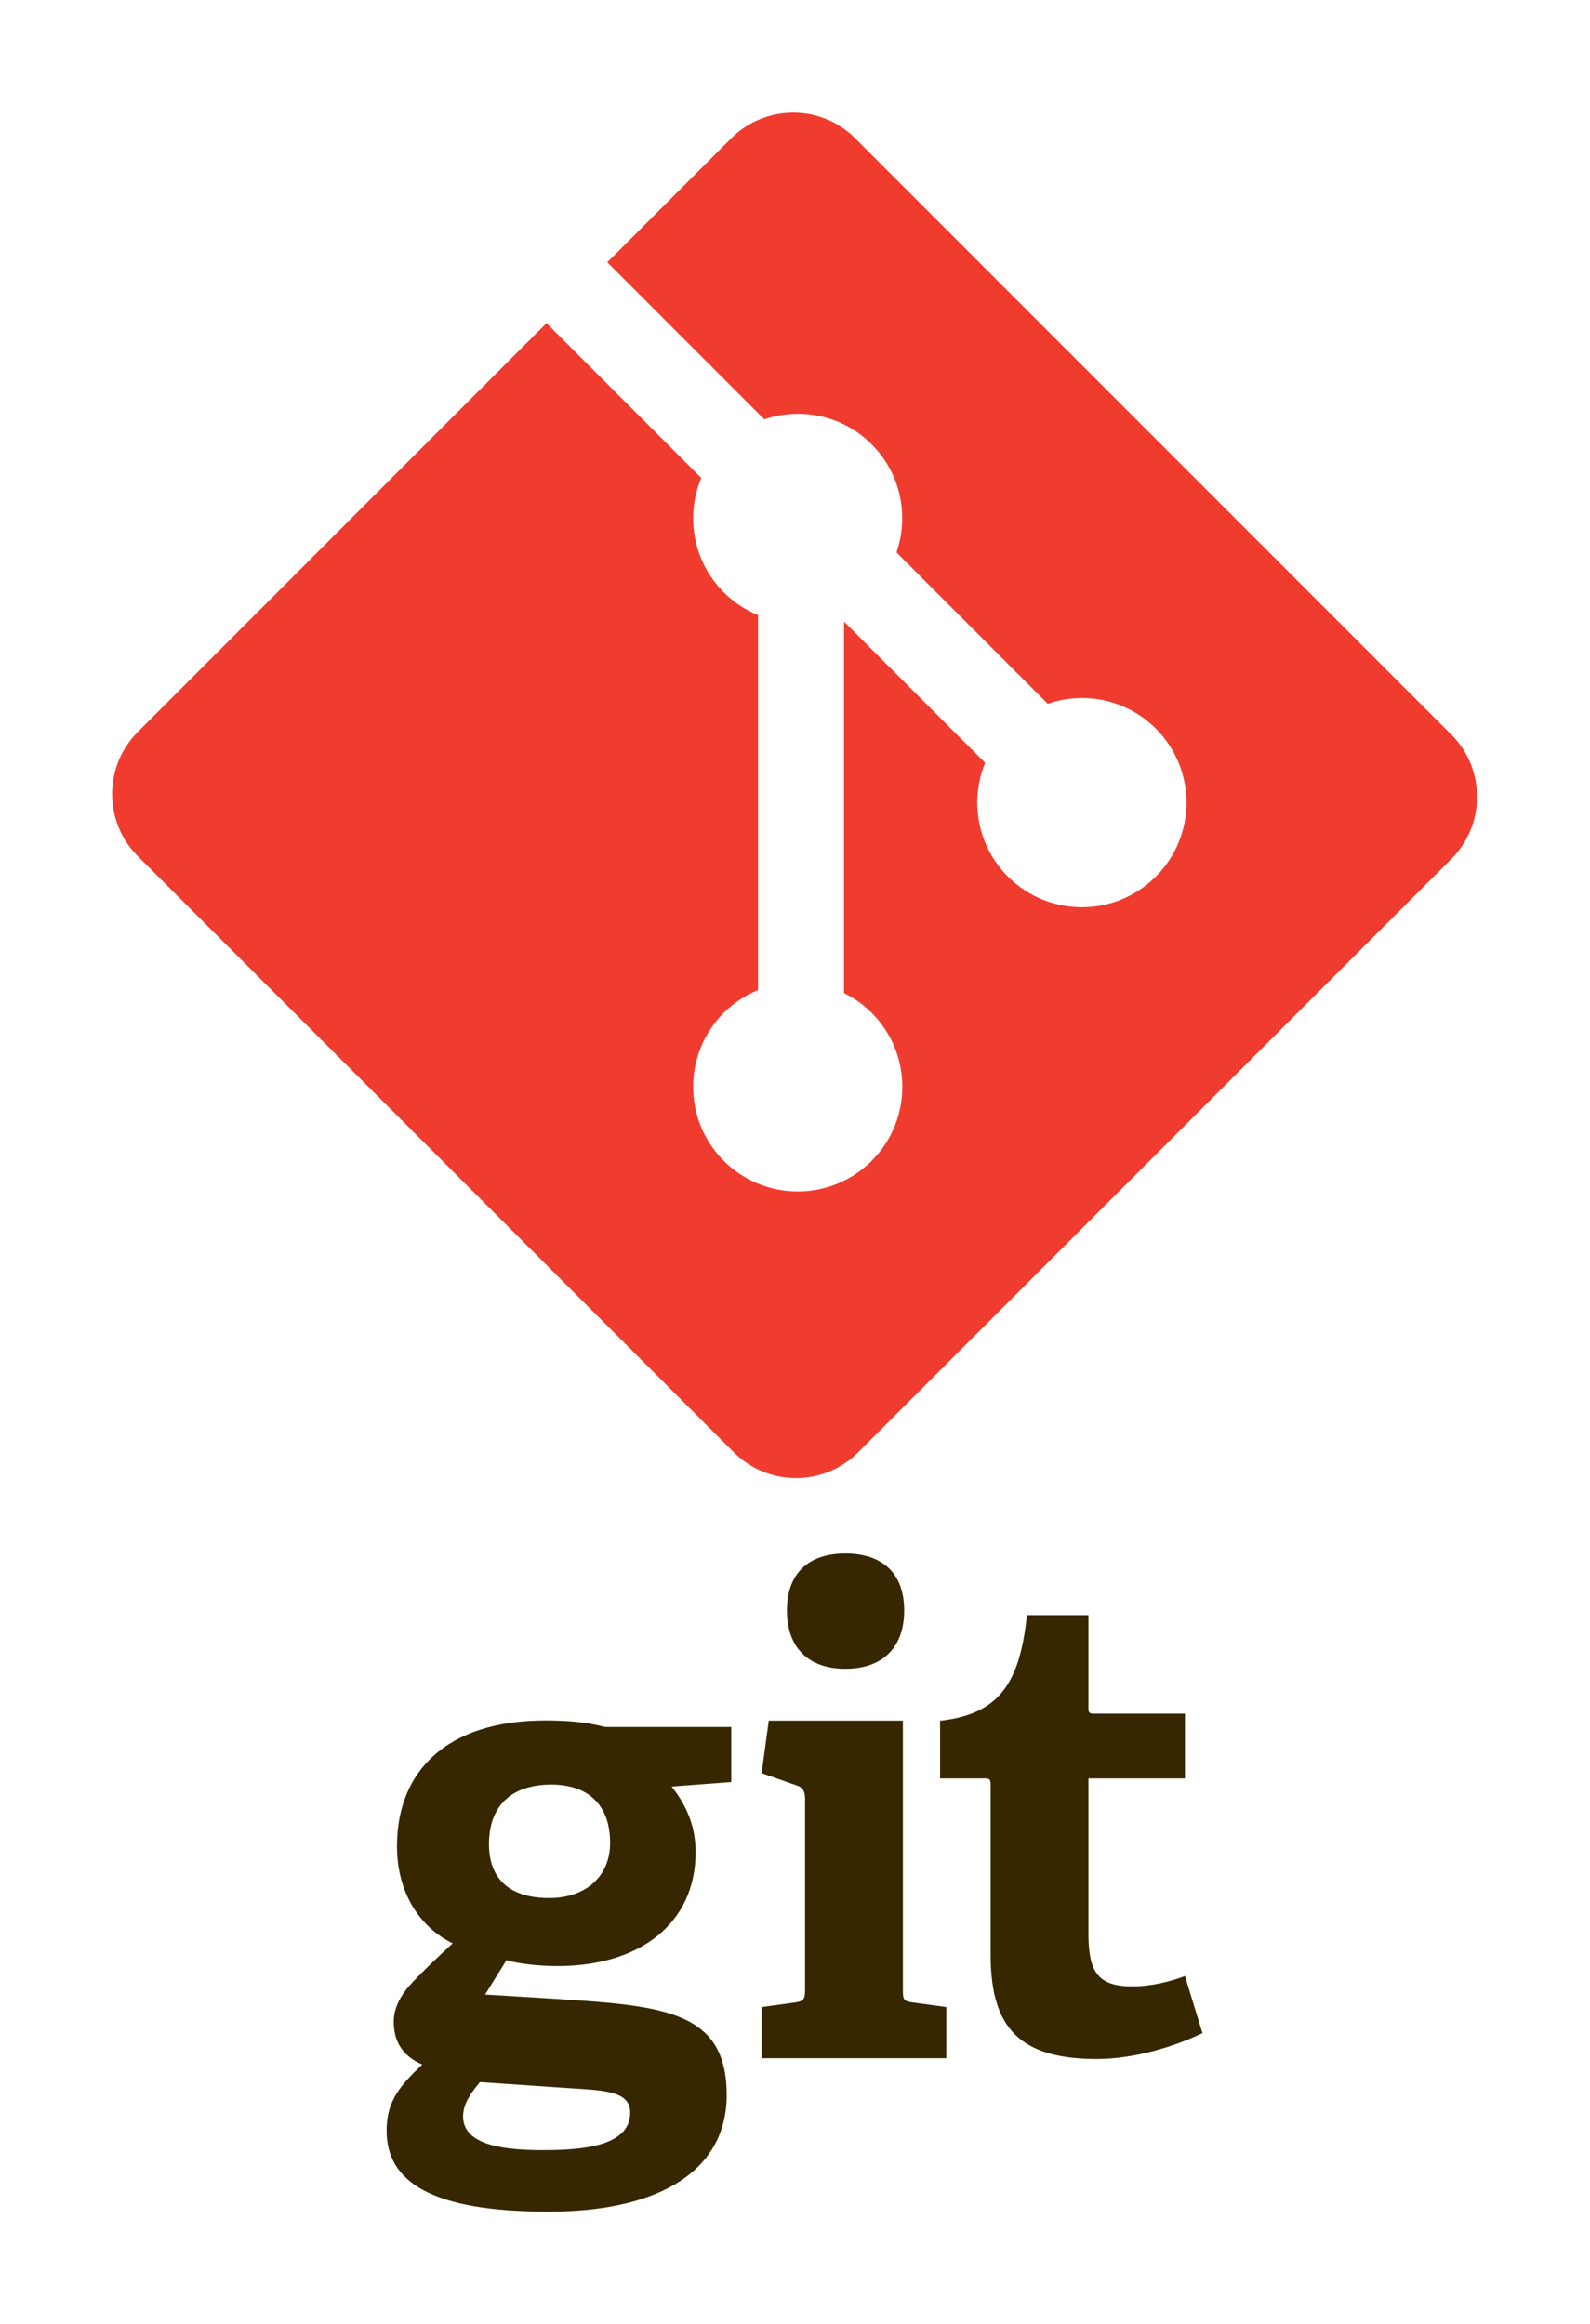 <?xml version="1.0" encoding="UTF-8" standalone="no"?>
<svg
   xmlns:dc="http://purl.org/dc/elements/1.1/"
   xmlns:cc="http://creativecommons.org/ns#"
   xmlns:rdf="http://www.w3.org/1999/02/22-rdf-syntax-ns#"
   xmlns:svg="http://www.w3.org/2000/svg"
   xmlns="http://www.w3.org/2000/svg"
   viewBox="0 0 141.52 206.806"
   height="206.806"
   width="141.52"
   xml:space="preserve"
   id="svg2"
   version="1.1"><defs
     id="defs6" /><g
     transform="matrix(1.333,0,0,-1.333,-74.82,131.518)"
     id="g10"><g
       id="g841"><g
         id="g834"
         transform="matrix(0.497,0,0,0.497,27.887,-50.364)"><path
           d="m 130.873,60.165 c -4.788,0 -8.354,-2.351 -8.354,-8.009 0,-4.263 2.35,-7.223 8.096,-7.223 4.87,0 8.178,2.869 8.178,7.399 0,5.133 -2.96,7.833 -7.92,7.833 z M 121.3,20.213 c -1.133,-1.391 -2.262,-2.868 -2.262,-4.612 0,-3.479 4.436,-4.525 10.53,-4.525 5.048,0 11.924,0.353 11.924,5.047 0,2.789 -3.308,2.962 -7.488,3.224 z m 25.761,39.689 c 1.564,-2.002 3.22,-4.788 3.22,-8.791 0,-9.66 -7.572,-15.316 -18.535,-15.316 -2.788,0 -5.312,0.347 -6.877,0.782 l -2.873,-4.612 8.528,-0.521 c 15.058,-0.959 23.932,-1.395 23.932,-12.966 0,-10.011 -8.788,-15.665 -23.932,-15.665 -15.752,0 -21.757,4.004 -21.757,10.878 0,3.918 1.741,6.002 4.787,8.878 -2.873,1.214 -3.829,3.389 -3.829,5.74 0,1.916 0.956,3.656 2.525,5.311 1.566,1.652 3.306,3.308 5.395,5.222 -4.264,2.088 -7.485,6.614 -7.485,13.056 0,10.007 6.615,16.88 19.928,16.88 3.743,0 6.007,-0.344 8.009,-0.87 h 16.972 v -7.396 l -8.008,-0.609"
           style="fill:#362701;fill-opacity:1;fill-rule:nonzero;stroke:none;stroke-width:0.1"
           id="path14" /><path
           d="m 170.38,75.717 c -4.962,0 -7.833,2.875 -7.833,7.837 0,4.956 2.871,7.656 7.833,7.656 5.048,0 7.92,-2.7 7.92,-7.656 0,-4.963 -2.872,-7.837 -7.92,-7.837 z M 159.151,23.416 v 6.872 l 4.44,0.607 c 1.219,0.177 1.392,0.436 1.392,1.744 v 25.587 c 0,0.956 -0.26,1.567 -1.133,1.826 l -4.699,1.655 0.957,7.047 h 18.017 V 32.639 c 0,-1.395 0.084,-1.568 1.393,-1.744 l 4.439,-0.607 v -6.872 h -24.806"
           style="fill:#362701;fill-opacity:1;fill-rule:nonzero;stroke:none;stroke-width:0.1"
           id="path16" /><path
           d="m 218.373,26.79 c -3.744,-1.825 -9.226,-3.479 -14.189,-3.479 -10.356,0 -14.271,4.173 -14.271,14.012 v 22.8 c 0,0.521 0,0.871 -0.699,0.871 h -6.091 v 7.745 c 7.661,0.873 10.705,4.703 11.662,14.189 h 8.269 V 70.565 c 0,-0.607 0,-0.87 0.697,-0.87 h 12.27 V 60.993 H 203.054 V 40.194 c 0,-5.136 1.22,-7.136 5.917,-7.136 2.44,0 4.961,0.607 7.05,1.391 l 2.352,-7.661"
           style="fill:#362701;fill-opacity:1;fill-rule:nonzero;stroke:none;stroke-width:0.1"
           id="path18" /></g><path
         id="path20"
         style="fill:#f03c2e;fill-opacity:1;fill-rule:nonzero;stroke:none;stroke-width:0.1"
         d="m 153.036,49.629 -39.794,39.791 c -2.29,2.292 -6.007,2.292 -8.3,0 L 96.68,81.156 107.161,70.674 c 2.437,0.823 5.23,0.271 7.171,-1.671 1.952,-1.954 2.499,-4.771 1.656,-7.216 l 10.102,-10.102 c 2.444,0.842 5.264,0.298 7.216,-1.657 2.728,-2.728 2.728,-7.148 0,-9.876 -2.729,-2.729 -7.149,-2.729 -9.879,0 -2.052,2.053 -2.559,5.068 -1.52,7.595 l -9.421,9.422 -8e-4,-24.793 c 0.665,-0.329 1.293,-0.769 1.847,-1.321 2.728,-2.727 2.728,-7.146 0,-9.878 -2.728,-2.727 -7.15,-2.727 -9.876,0 -2.728,2.732 -2.728,7.151 0,9.878 0.674,0.673 1.454,1.182 2.287,1.524 v 25.023 c -0.832,0.34 -1.611,0.846 -2.287,1.524 -2.066,2.065 -2.564,5.098 -1.504,7.635 L 92.62,77.096 65.335,49.812 c -2.293,-2.294 -2.293,-6.011 0,-8.303 L 105.128,1.719 c 2.291,-2.292 6.007,-2.292 8.301,0 l 39.607,39.607 c 2.292,2.293 2.292,6.011 0,8.303" /></g></g></svg>
